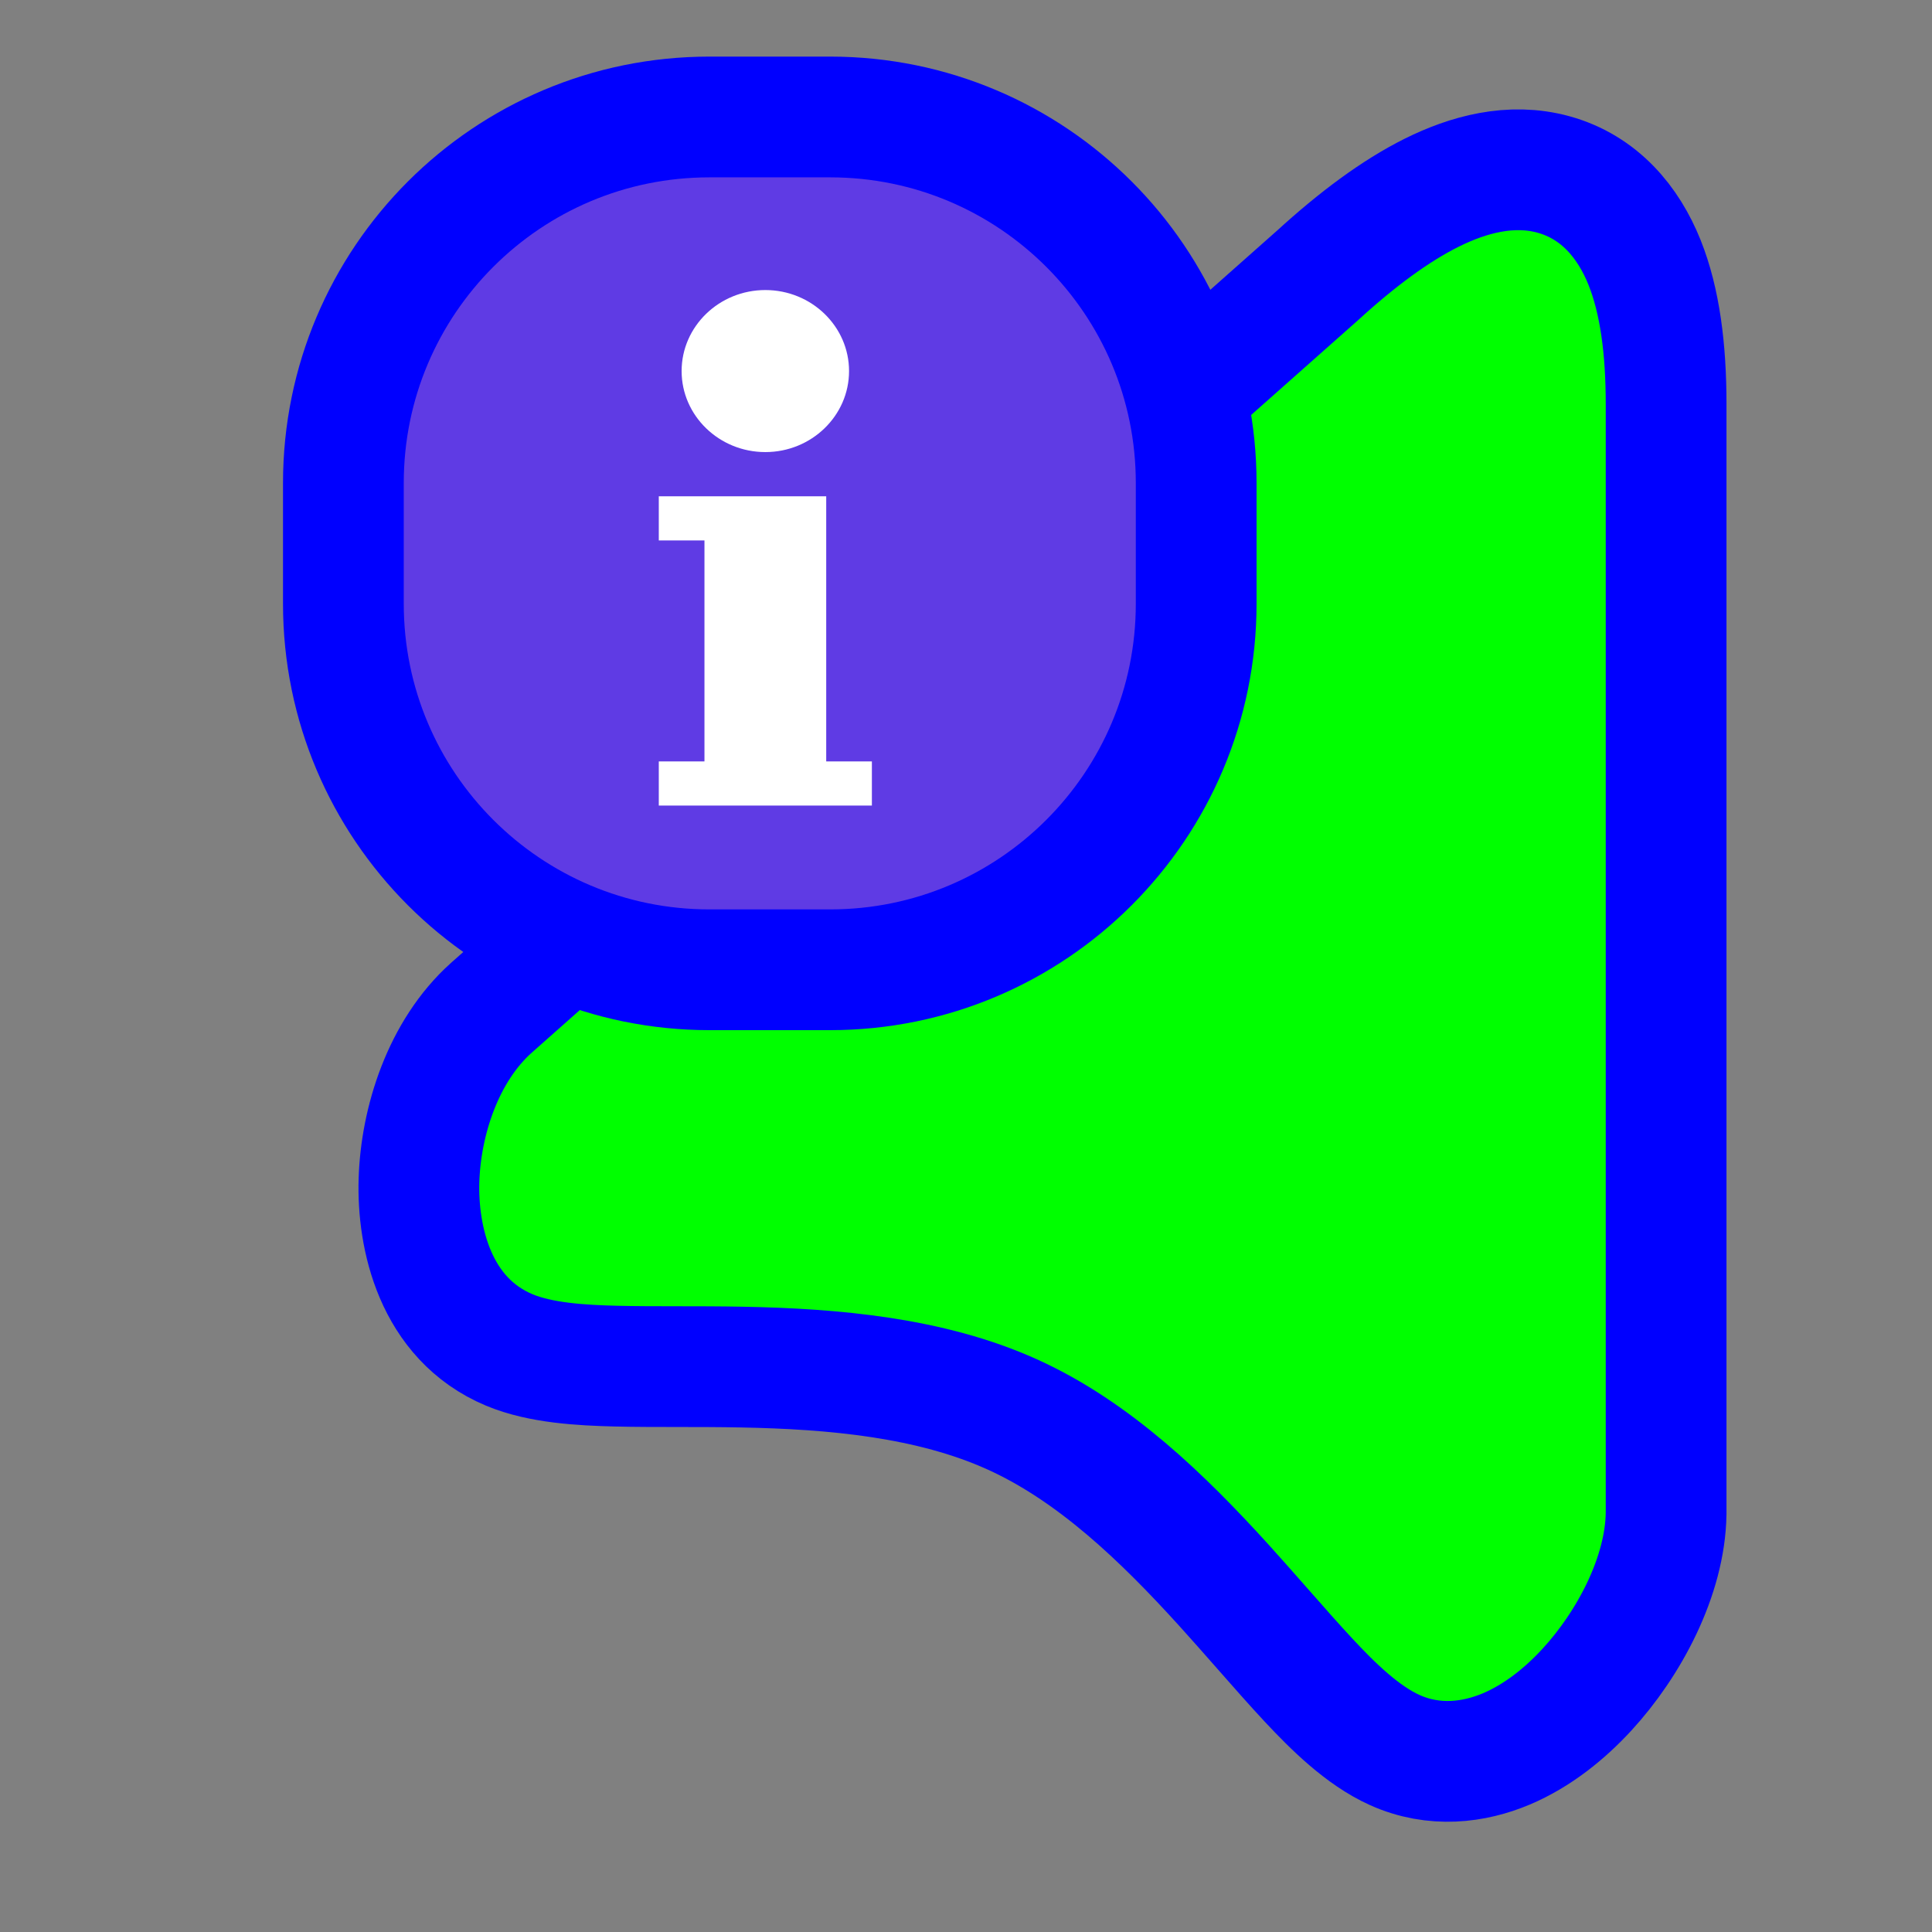 <svg width="256" height="256" viewBox="0 0 256 256" fill="none" xmlns="http://www.w3.org/2000/svg">
<rect x="0" y="0" width="256" height="256" fill="#808080" stroke="none"/>
<circle id="cursor-hotspot" cx="207" cy="24" r="3" fill="magenta" opacity=".6" display="none"/>
<path d="M65.134 133.515L65.12 133.528L65.105 133.54C58.699 139.272 55.748 148.596 55.516 156.445C55.297 163.838 57.558 174.723 67.492 178.88C71.625 180.609 77.038 180.906 81.607 181.019C84.105 181.081 86.821 181.083 89.583 181.085H89.606H89.619C92.419 181.087 95.31 181.089 98.306 181.146C110.46 181.375 123.256 182.511 134.107 187.407C144.922 192.286 154.079 201.122 162.239 210.126C163.855 211.91 165.559 213.847 167.233 215.749C169.435 218.252 171.584 220.694 173.412 222.651C176.593 226.055 180.515 229.951 184.799 231.884C190.052 234.254 195.351 233.537 199.598 231.742C203.752 229.986 207.375 227.043 210.272 223.894C215.841 217.843 220.647 208.862 220.768 200.555L220.769 200.493V200.431V53.538C220.769 46.279 219.956 39.871 217.905 34.759C215.781 29.467 211.957 24.804 205.855 23.121C200.182 21.557 194.501 23.15 189.726 25.525C184.842 27.955 179.754 31.766 174.583 36.493L65.134 133.515Z" fill="#00FF00" stroke="#0000FF" stroke-width="16"/>
<g>
<path d="M45.5 80C45.5 106.786 67.214 128.5 94 128.5H110C136.786 128.5 158.5 106.786 158.5 80V64C158.5 37.214 136.786 15.5 110 15.5H94C67.214 15.5 45.5 37.214 45.5 64V80Z" fill="#5F3BE4" stroke="#0000FF" stroke-width="16"/>
<path d="M101.411 38.433C107.527 38.433 112.503 43.249 112.503 49.168C112.503 55.087 107.527 59.903 101.411 59.903C95.294 59.903 90.318 55.087 90.318 49.168C90.318 43.249 95.294 38.433 101.411 38.433ZM115.529 106.745H87.293V100.89H93.344V71.613H87.293V65.758H109.478V100.89H115.529V106.745Z" fill="white"/>
</g>
</svg>
